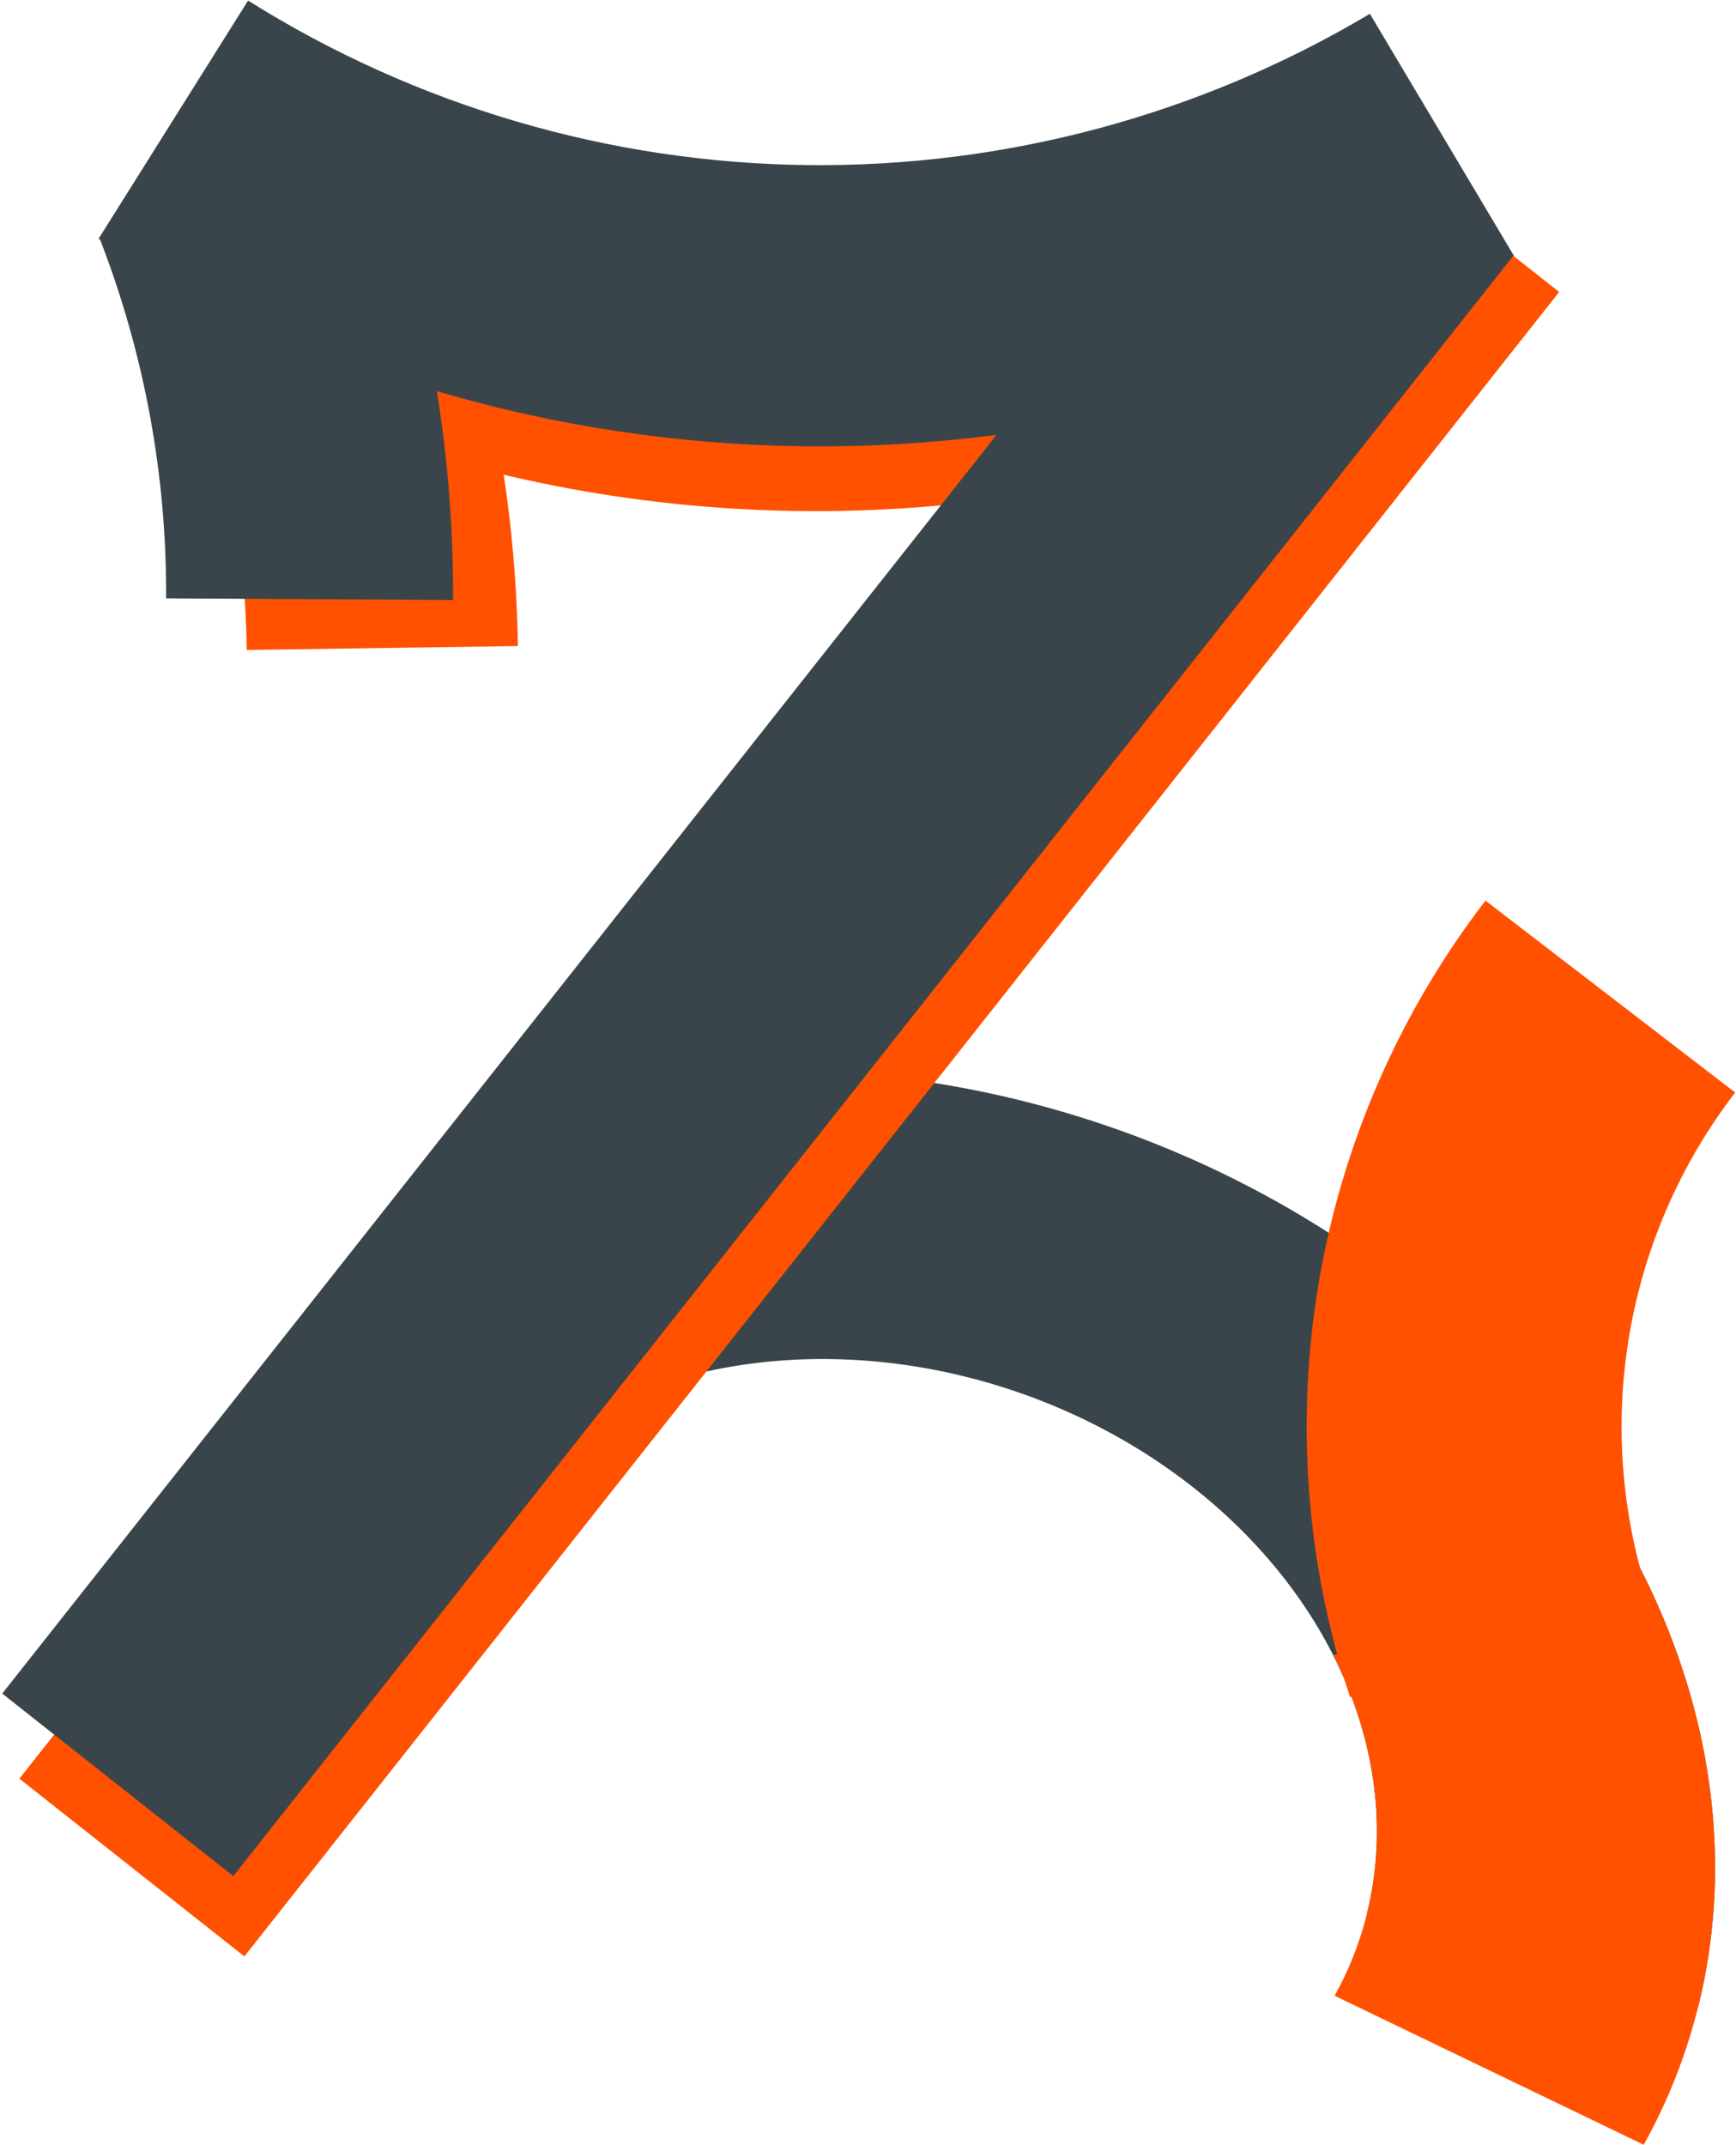 <svg width="755" height="933" viewBox="0 0 755 933" fill="none" xmlns="http://www.w3.org/2000/svg">
<!--<rect width="755" height="933" fill="#F5F5F5"/>-->
<path d="M207.939 488.28C268.293 466.102 337.103 460.094 406.183 470.969C475.262 481.844 541.704 509.145 597.605 549.624C653.505 590.103 696.511 642.057 721.506 699.304C746.501 756.552 752.433 816.684 738.597 872.546L594.505 832.266C602.708 799.146 599.191 763.496 584.372 729.555C569.553 695.615 544.056 664.813 510.914 640.814C477.772 616.815 438.38 600.629 397.425 594.181C356.469 587.734 315.673 591.296 279.891 604.445L207.939 488.28Z" fill="#3A454B"/>
<path d="M713.799 682.939C734.768 724.394 745.703 768.081 745.888 811.136C746.074 854.191 735.505 895.644 714.874 932.777L580.44 867.975C592.671 845.96 598.937 821.384 598.827 795.857C598.718 770.331 592.234 744.43 579.802 719.853L713.799 682.939Z" fill="#FF5100"/>
<rect x="8.422" y="773.559" width="922.47" height="124.697" transform="rotate(-51.693 8.422 773.559)" fill="#FF5100"/>
<path d="M225.219 280.966C224.346 220.81 213.609 161.205 193.436 104.526L82.338 144.067C98.186 188.594 106.62 235.419 107.306 282.677L225.219 280.966Z" fill="#FF5100"/>
<path d="M569.015 182.043C437.789 233.175 292.602 235.679 159.692 189.103L179.204 133.423C298.823 175.341 429.492 173.087 547.594 127.069L569.015 182.043Z" fill="#FF5100"/>
<path d="M197.029 260.944C197.42 191.769 184.757 123.141 159.705 58.661L43.392 103.851C62.76 153.702 72.549 206.759 72.248 260.239L197.029 260.944Z" fill="#3A454B"/>
<rect x="0.968" y="736.545" width="898.326" height="128.075" transform="rotate(-51.693 0.968 736.545)" fill="#3A454B"/>
<path d="M658.336 111.11C565.017 166.661 458.175 195.377 349.58 194.095C240.985 192.812 134.851 161.581 42.869 103.842L107.896 0.25C180.809 46.02 264.941 70.777 351.024 71.794C437.107 72.81 521.8 50.047 595.774 6.013L658.336 111.11Z" fill="#3A454B"/>
<path d="M587.16 738.072C567.985 679.911 563.326 617.942 573.59 557.568C583.854 497.194 608.728 440.246 646.045 391.688L754.642 475.146C730.936 505.993 715.135 542.169 708.615 580.522C702.095 618.875 705.054 658.241 717.235 695.188L587.16 738.072Z" fill="#FF5100"/>
</svg>
